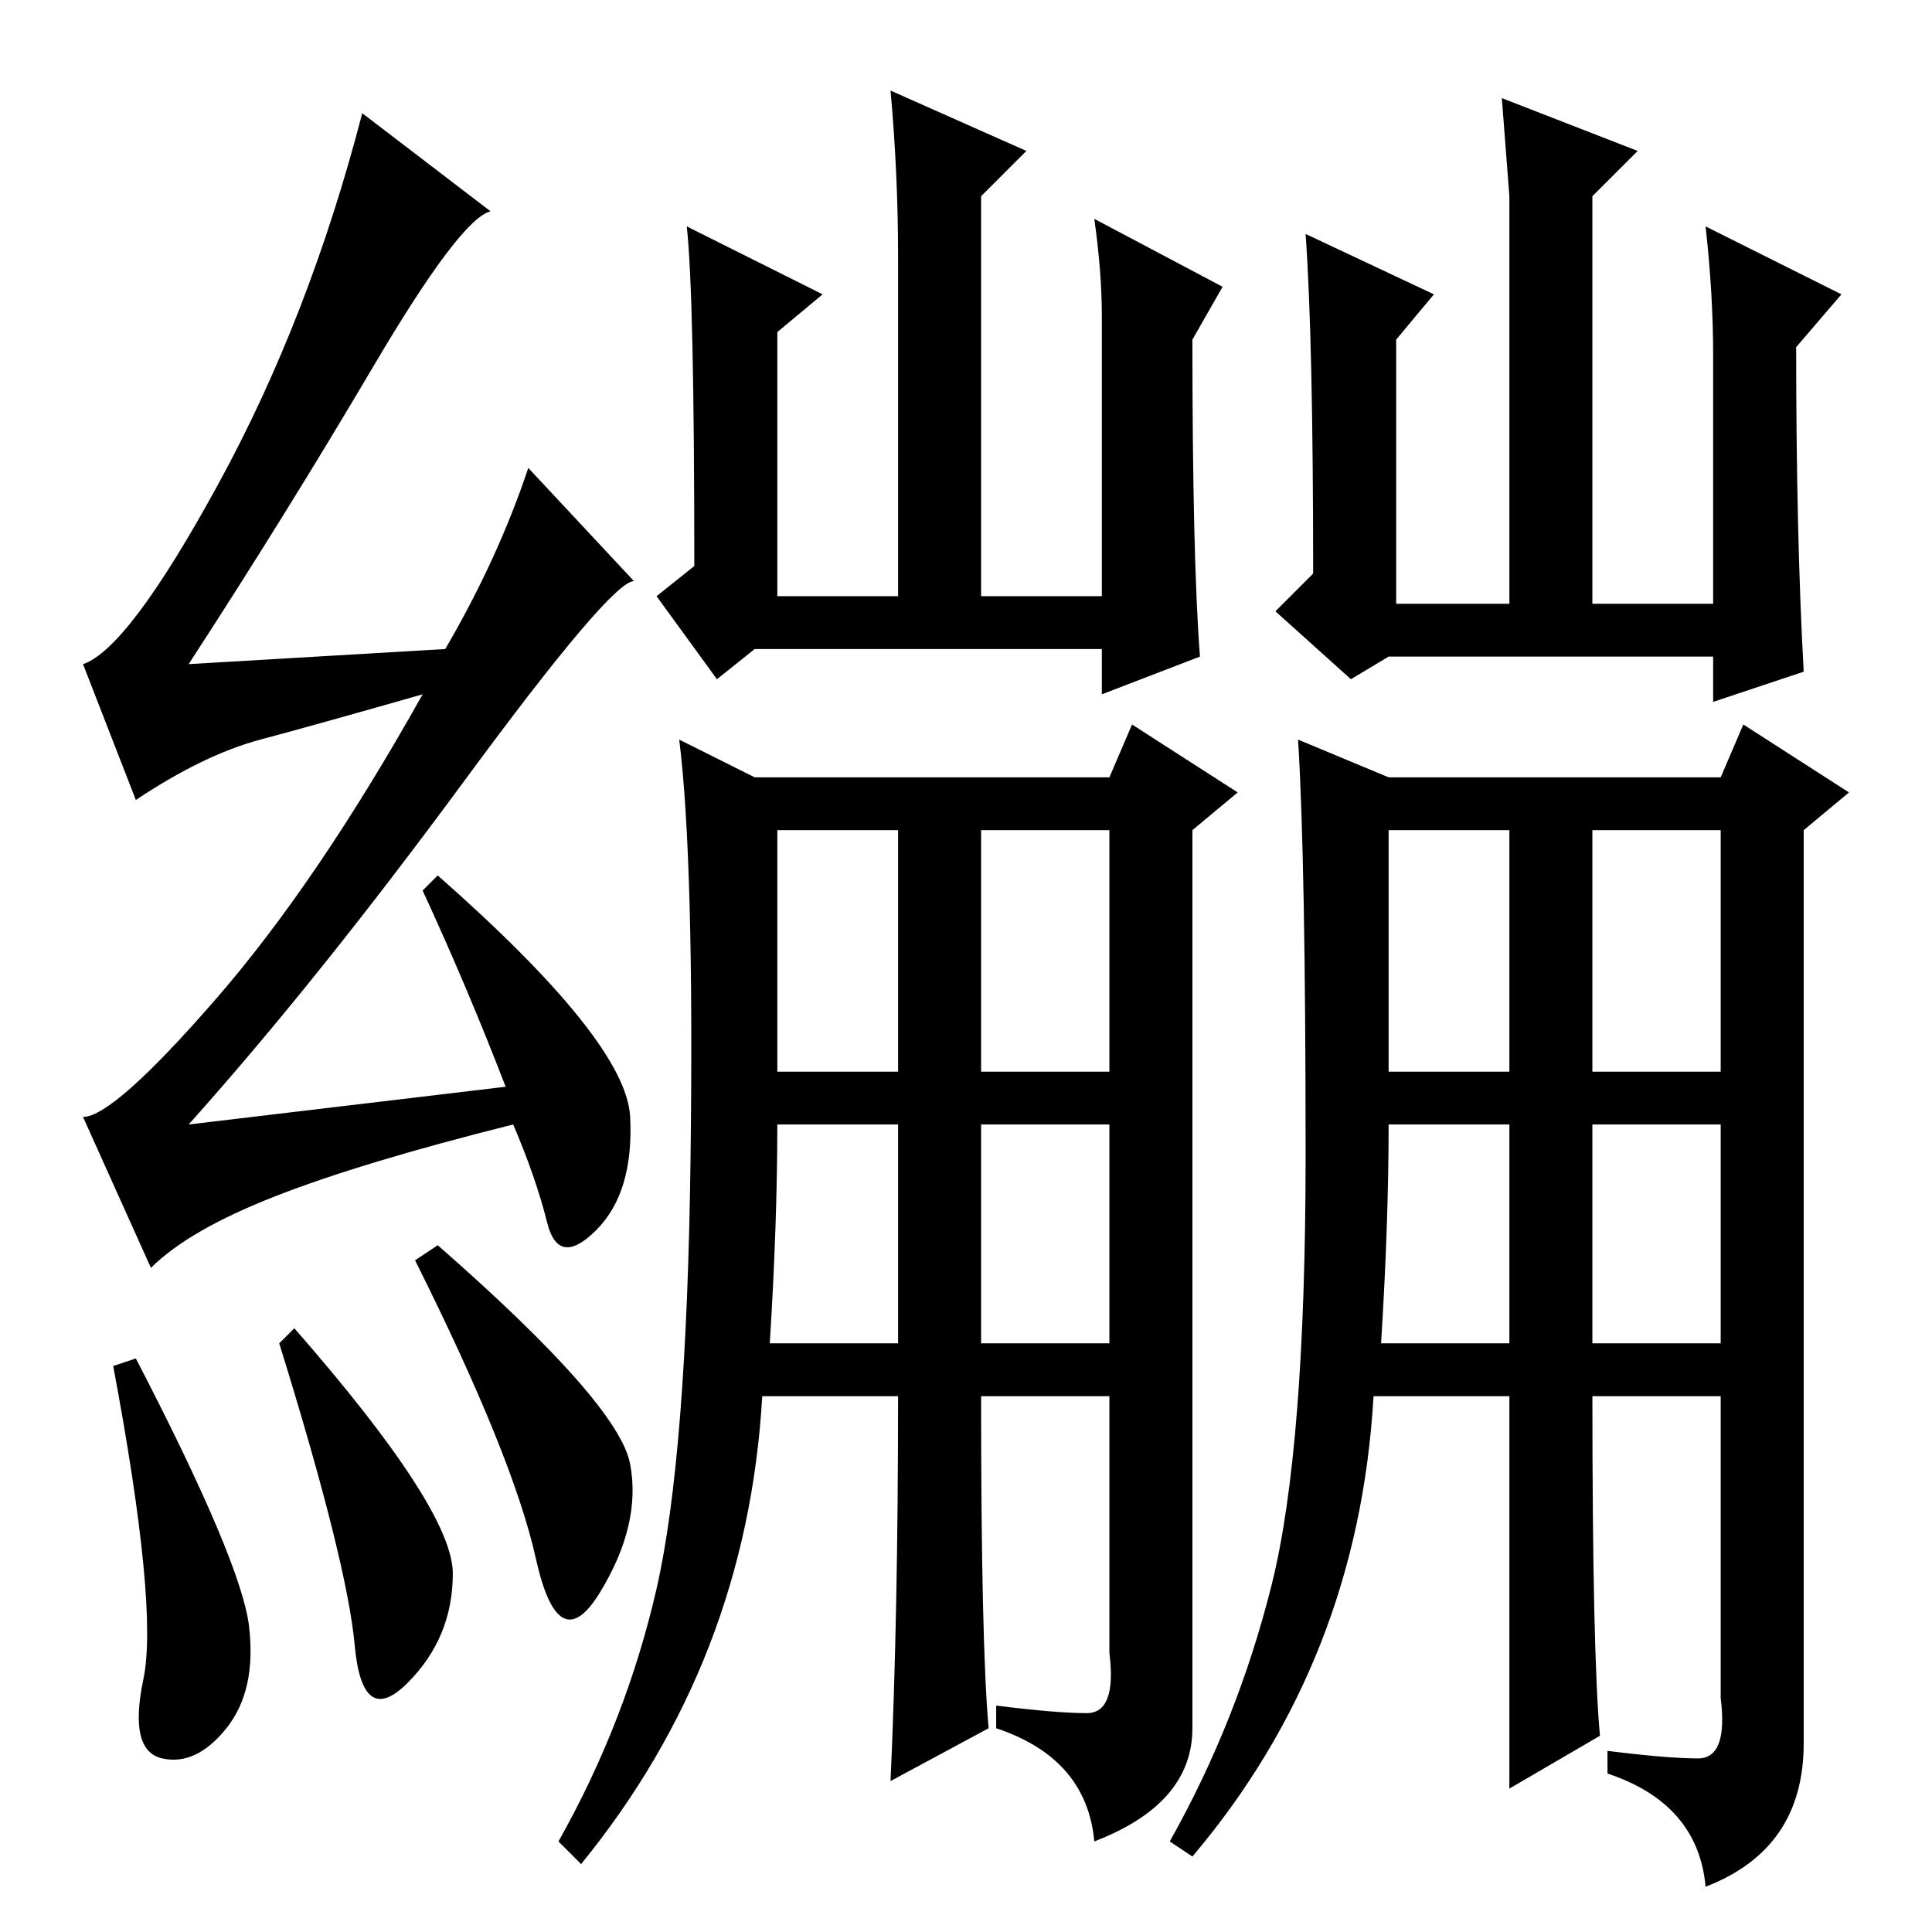 <?xml version="1.0" standalone="no"?>
<!DOCTYPE svg PUBLIC "-//W3C//DTD SVG 1.1//EN" "http://www.w3.org/Graphics/SVG/1.1/DTD/svg11.dtd" >
<svg xmlns="http://www.w3.org/2000/svg" xmlns:xlink="http://www.w3.org/1999/xlink" version="1.1" viewBox="0 -36 256 256">
  <g transform="matrix(1 0 0 -1 0 220)">
   <path fill="currentColor"
d="M18 76q14 -27 15 -35.5t-3 -13.5t-8.5 -4t-2.5 10.5t-4 41.5zM37 78l2 2q21 -24 21 -32.5t-6 -14.5t-7 5t-10 40zM58 91q24 -21 25.5 -29t-4 -17t-8.5 4.5t-16 39.5zM49.5 207.5q-11.5 -19.5 -24.5 -39.5l34 2q7 12 11 24l14 -15q-3 0 -22.5 -26.5t-36.5 -45.5l42 5
q-5 13 -11 26l2 2q25 -22 25.5 -32t-4.5 -15t-6.5 1t-4.5 13q-20 -5 -31.5 -9.5t-16.5 -9.5l-9 20q4 0 17.5 15.5t27.5 40.5q-14 -4 -21.5 -6t-16.5 -8l-7 18q6 2 18 24t19 49l17 -13q-4 -1 -15.5 -20.5zM109 217l-6 -5v-35h16v45q0 11 -1 22l18 -8l-6 -6v-53h16v37
q0 6 -1 13l17 -9l-4 -7q0 -29 1 -42l-13 -5v6h-46l-5 -4l-8 11l5 4q0 36 -1 45zM200 230l-1 13l18 -7l-6 -6v-54h16v33q0 8 -1 17l18 -9l-6 -7q0 -25 1 -43l-12 -4v6h-43l-5 -3l-10 9l5 5q0 31 -1 45l17 -8l-5 -6v-35h15v54zM103 114h16v32h-16v-32zM130 114h17v32h-17v-32z
M102 78h17v29h-16q0 -13 -1 -29zM130 78h17v29h-17v-29zM144 29q4 0 3 8v34h-17q0 -33 1 -44l-13 -7q1 22 1 51h-18q-2 -35 -24 -62l-3 3q9 16 13 33.5t4.5 57t-1.5 55.5l10 -5h47l3 7l14 -9l-6 -5v-119q0 -10 -13 -15q-1 11 -13 15v3q8 -1 12 -1zM184 114h16v32h-16v-32z
M211 114h17v32h-17v-32zM183 78h17v29h-16q0 -13 -1 -29zM211 78h17v29h-17v-29zM225 23q4 0 3 8v40h-17q0 -34 1 -45l-12 -7v52h-18q-2 -35 -24 -61l-3 2q9 16 13.5 34t4.5 57t-1 55l12 -5h44l3 7l14 -9l-6 -5v-121q0 -14 -13 -19q-1 11 -13 15v3q8 -1 12 -1z" />
  </g>

</svg>
